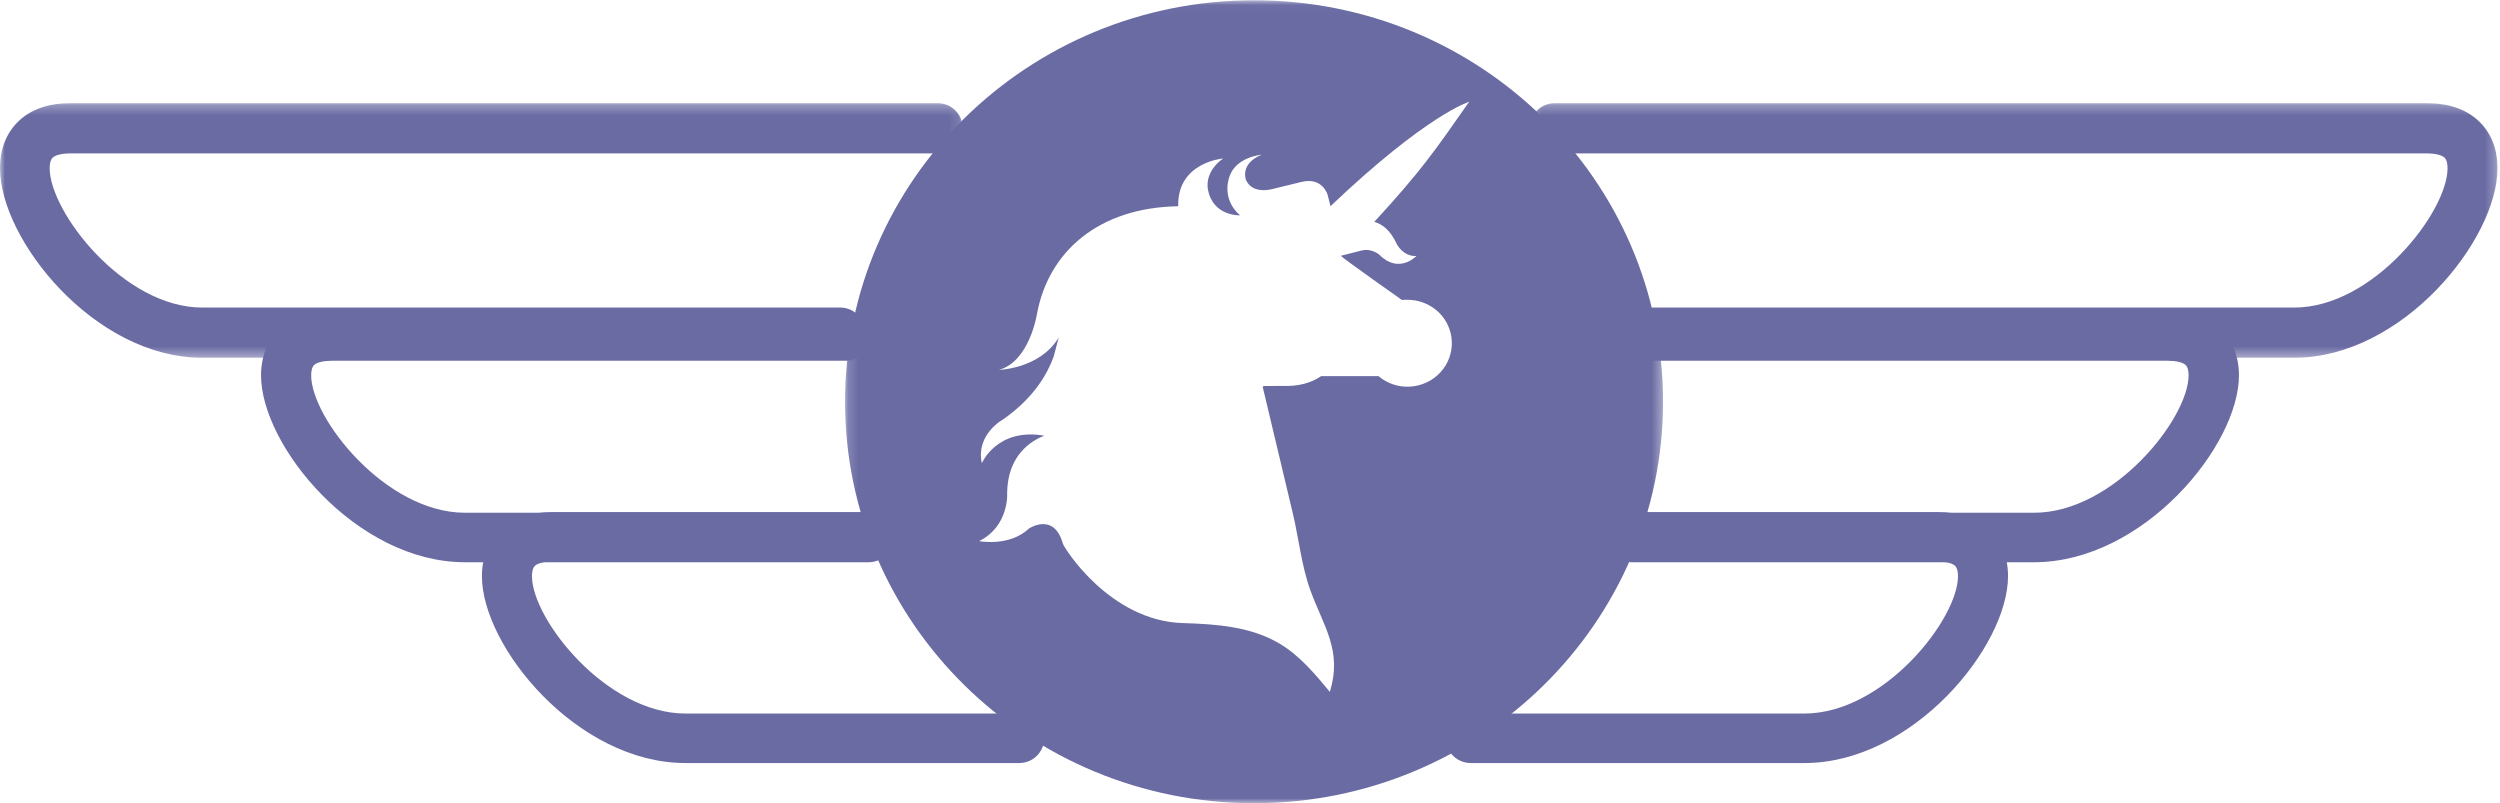 <?xml version="1.0" encoding="UTF-8"?>
<svg width="249px" height="80px" viewBox="0 0 249 80" version="1.1" xmlns="http://www.w3.org/2000/svg" xmlns:xlink="http://www.w3.org/1999/xlink">
    <!-- Generator: Sketch 54.1 (76490) - https://sketchapp.com -->
    <title>icon UNICAPTAINS</title>
    <desc>Created with Sketch.</desc>
    <defs>
        <polygon id="path-1" points="0 0.28 95.89 0.28 95.89 25.632 0 25.632"></polygon>
        <polygon id="path-3" points="0.359 0.28 96.75 0.28 96.75 25.632 0.359 25.632"></polygon>
        <polygon id="path-5" points="0.166 0.026 81.64 0.026 81.64 80 0.166 80"></polygon>
    </defs>
    <g id="Page-1" stroke="none" stroke-width="1" fill="none" fill-rule="evenodd">
        <g id="Desktop" transform="translate(-216, -1072)">
            <g id="section2" transform="translate(0, 650)">
                <g id="UNICAPTAINS" transform="translate(159, 421.947)">
                    <g id="icon-UNICAPTAINS" transform="translate(57, 0)">
                        <g id="Group-3" transform="translate(0, 10.053)">
                            <mask id="mask-2" fill="white">
                                <use xlink:href="#path-1"></use>
                            </mask>
                            <g id="Clip-2"></g>
                            <path d="M83.695,25.632 L20.133,25.632 C9.41,25.632 -9.89690722e-05,13.868 -9.89690722e-05,6.758 C-9.89690722e-05,4.846 0.638,3.226 1.845,2.073 C3.091,0.883 4.828,0.28 7.006,0.28 L93.415,0.28 C94.782,0.28 95.89,1.399 95.89,2.78 C95.89,4.161 94.782,5.28 93.415,5.28 L7.006,5.28 C6.171,5.28 5.528,5.436 5.244,5.707 C5,5.941 4.948,6.407 4.948,6.758 C4.948,11.092 12.29,20.632 20.133,20.632 L83.695,20.632 C85.062,20.632 86.169,21.751 86.169,23.132 C86.169,24.512 85.062,25.632 83.695,25.632" id="Fill-1" fill="#6A6BA3" mask="url(#mask-2)"></path>
                        </g>
                        <path d="M86.504,56.053 L46.313,56.053 C35.494,56.053 26,44.453 26,37.441 C26,35.556 26.644,33.959 27.862,32.822 C29.118,31.648 30.871,31.053 33.07,31.053 L84.168,31.053 C85.547,31.053 86.664,32.157 86.664,33.518 C86.664,34.88 85.547,35.984 84.168,35.984 L33.07,35.984 C32.226,35.984 31.578,36.137 31.291,36.405 C31.045,36.635 30.993,37.095 30.993,37.441 C30.993,41.715 38.4,51.122 46.313,51.122 L86.504,51.122 C87.883,51.122 89,52.226 89,53.588 C89,54.949 87.883,56.053 86.504,56.053" id="Fill-4" fill="#6A6BA3"></path>
                        <path d="M101.508,76.053 L68.278,76.053 C57.477,76.053 48,64.453 48,57.441 C48,55.556 48.642,53.959 49.858,52.822 C51.113,51.648 52.862,51.053 55.057,51.053 L85.681,51.053 C87.058,51.053 88.173,52.157 88.173,53.518 C88.173,54.88 87.058,55.984 85.681,55.984 L55.057,55.984 C54.215,55.984 53.568,56.137 53.282,56.405 C53.035,56.635 52.984,57.095 52.984,57.441 C52.984,61.715 60.379,71.122 68.278,71.122 L101.508,71.122 C102.885,71.122 104,72.226 104,73.588 C104,74.949 102.885,76.053 101.508,76.053" id="Fill-6" fill="#6A6BA3"></path>
                        <g id="Group-10" transform="translate(152, 10.053)">
                            <mask id="mask-4" fill="white">
                                <use xlink:href="#path-3"></use>
                            </mask>
                            <g id="Clip-9"></g>
                            <path d="M76.512,25.632 L12.617,25.632 C11.243,25.632 10.13,24.512 10.13,23.132 C10.13,21.751 11.243,20.632 12.617,20.632 L76.512,20.632 C84.396,20.632 91.776,11.092 91.776,6.758 C91.776,6.407 91.724,5.941 91.479,5.707 C91.193,5.436 90.548,5.28 89.707,5.28 L2.846,5.28 C1.472,5.28 0.359,4.161 0.359,2.78 C0.359,1.399 1.472,0.28 2.846,0.28 L89.707,0.28 C91.898,0.28 93.643,0.883 94.896,2.073 C96.109,3.226 96.751,4.846 96.751,6.758 C96.751,13.868 87.291,25.632 76.512,25.632" id="Fill-8" fill="#6A6BA3" mask="url(#mask-4)"></path>
                        </g>
                        <path d="M202.59,56.053 L162.508,56.053 C161.123,56.053 160,54.949 160,53.588 C160,52.226 161.123,51.122 162.508,51.122 L202.59,51.122 C210.541,51.122 217.983,41.715 217.983,37.441 C217.983,37.095 217.931,36.635 217.683,36.405 C217.395,36.137 216.744,35.984 215.896,35.984 L164.554,35.984 C163.168,35.984 162.045,34.88 162.045,33.518 C162.045,32.157 163.168,31.053 164.554,31.053 L215.896,31.053 C218.106,31.053 219.866,31.648 221.13,32.822 C222.353,33.959 223,35.556 223,37.441 C223,44.453 213.461,56.053 202.59,56.053" id="Fill-11" fill="#6A6BA3"></path>
                        <path d="M179.722,76.053 L146.492,76.053 C145.115,76.053 144,74.949 144,73.588 C144,72.226 145.115,71.122 146.492,71.122 L179.722,71.122 C187.622,71.122 195.016,61.715 195.016,57.441 C195.016,57.095 194.964,56.635 194.718,56.405 C194.432,56.137 193.785,55.984 192.943,55.984 L162.499,55.984 C161.123,55.984 160.007,54.88 160.007,53.518 C160.007,52.157 161.123,51.053 162.499,51.053 L192.943,51.053 C195.138,51.053 196.886,51.648 198.141,52.822 C199.357,53.959 200,55.556 200,57.441 C200,64.453 190.522,76.053 179.722,76.053" id="Fill-13" fill="#6A6BA3"></path>
                        <g id="Group-17" transform="translate(84, 0.053)">
                            <mask id="mask-6" fill="white">
                                <use xlink:href="#path-5"></use>
                            </mask>
                            <g id="Clip-16"></g>
                            <path d="M55.11,24.293 C55.11,24.293 55.725,25.565 57.075,25.5 C57.075,25.5 55.338,27.328 53.405,25.39 C53.405,25.39 52.636,24.703 51.635,24.947 L49.54,25.477 C49.945,25.873 55.628,29.877 55.628,29.877 C55.628,29.877 55.913,29.846 56.234,29.86 C58.197,29.876 59.977,31.182 60.473,33.138 C61.061,35.458 59.622,37.806 57.26,38.383 C55.809,38.738 54.35,38.356 53.301,37.462 L47.592,37.462 C46.638,38.114 45.366,38.503 43.731,38.438 L41.76,38.449 L41.898,38.545 L41.76,38.514 C42.762,42.722 43.764,46.931 44.767,51.14 C45.361,53.637 45.646,56.436 46.525,58.829 C47.846,62.425 49.719,64.827 48.451,68.911 C46.984,67.137 45.477,65.329 43.495,64.134 C40.647,62.416 37.157,62.155 33.817,62.059 C26.551,61.85 21.983,54.586 21.856,54.133 C20.972,50.978 18.49,52.638 18.49,52.638 C16.537,54.482 13.52,53.896 13.52,53.896 C16.553,52.378 16.312,49.086 16.312,49.086 C16.357,45.295 18.767,43.875 20.008,43.394 C15.293,42.578 13.791,46.135 13.791,46.135 C13.164,43.235 15.941,41.751 15.941,41.751 C19.045,39.569 20.36,37.152 20.953,35.495 L21.448,33.614 C19.569,36.74 15.507,36.837 15.507,36.837 C18.523,36.008 19.271,31.331 19.271,31.331 C20.409,25.036 25.455,20.664 33.351,20.544 C33.235,16.149 37.824,15.786 37.824,15.786 C35.845,17.191 36.322,18.924 36.322,18.924 C36.842,21.57 39.506,21.446 39.506,21.446 C37.53,19.719 38.476,17.528 38.476,17.528 C39.151,15.615 41.664,15.408 41.664,15.408 C39.452,16.314 40.098,17.92 40.098,17.92 C40.767,19.447 42.815,18.807 42.815,18.807 L45.622,18.121 C47.74,17.604 48.233,19.411 48.233,19.411 L48.518,20.536 C58.144,11.38 62.33,10.134 62.33,10.134 C58.81,15.169 57.512,17.054 52.881,22.096 C53.603,22.3 54.463,22.864 55.11,24.293 M40.903,0.026 C18.405,0.026 0.166,17.928 0.166,40.013 C0.166,62.097 18.405,80 40.903,80 C63.402,80 81.64,62.097 81.64,40.013 C81.64,17.928 63.402,0.026 40.903,0.026" id="Fill-15" fill="#6A6BA3" mask="url(#mask-6)"></path>
                        </g>
                    </g>
                </g>
            </g>
        </g>
    </g>
</svg>